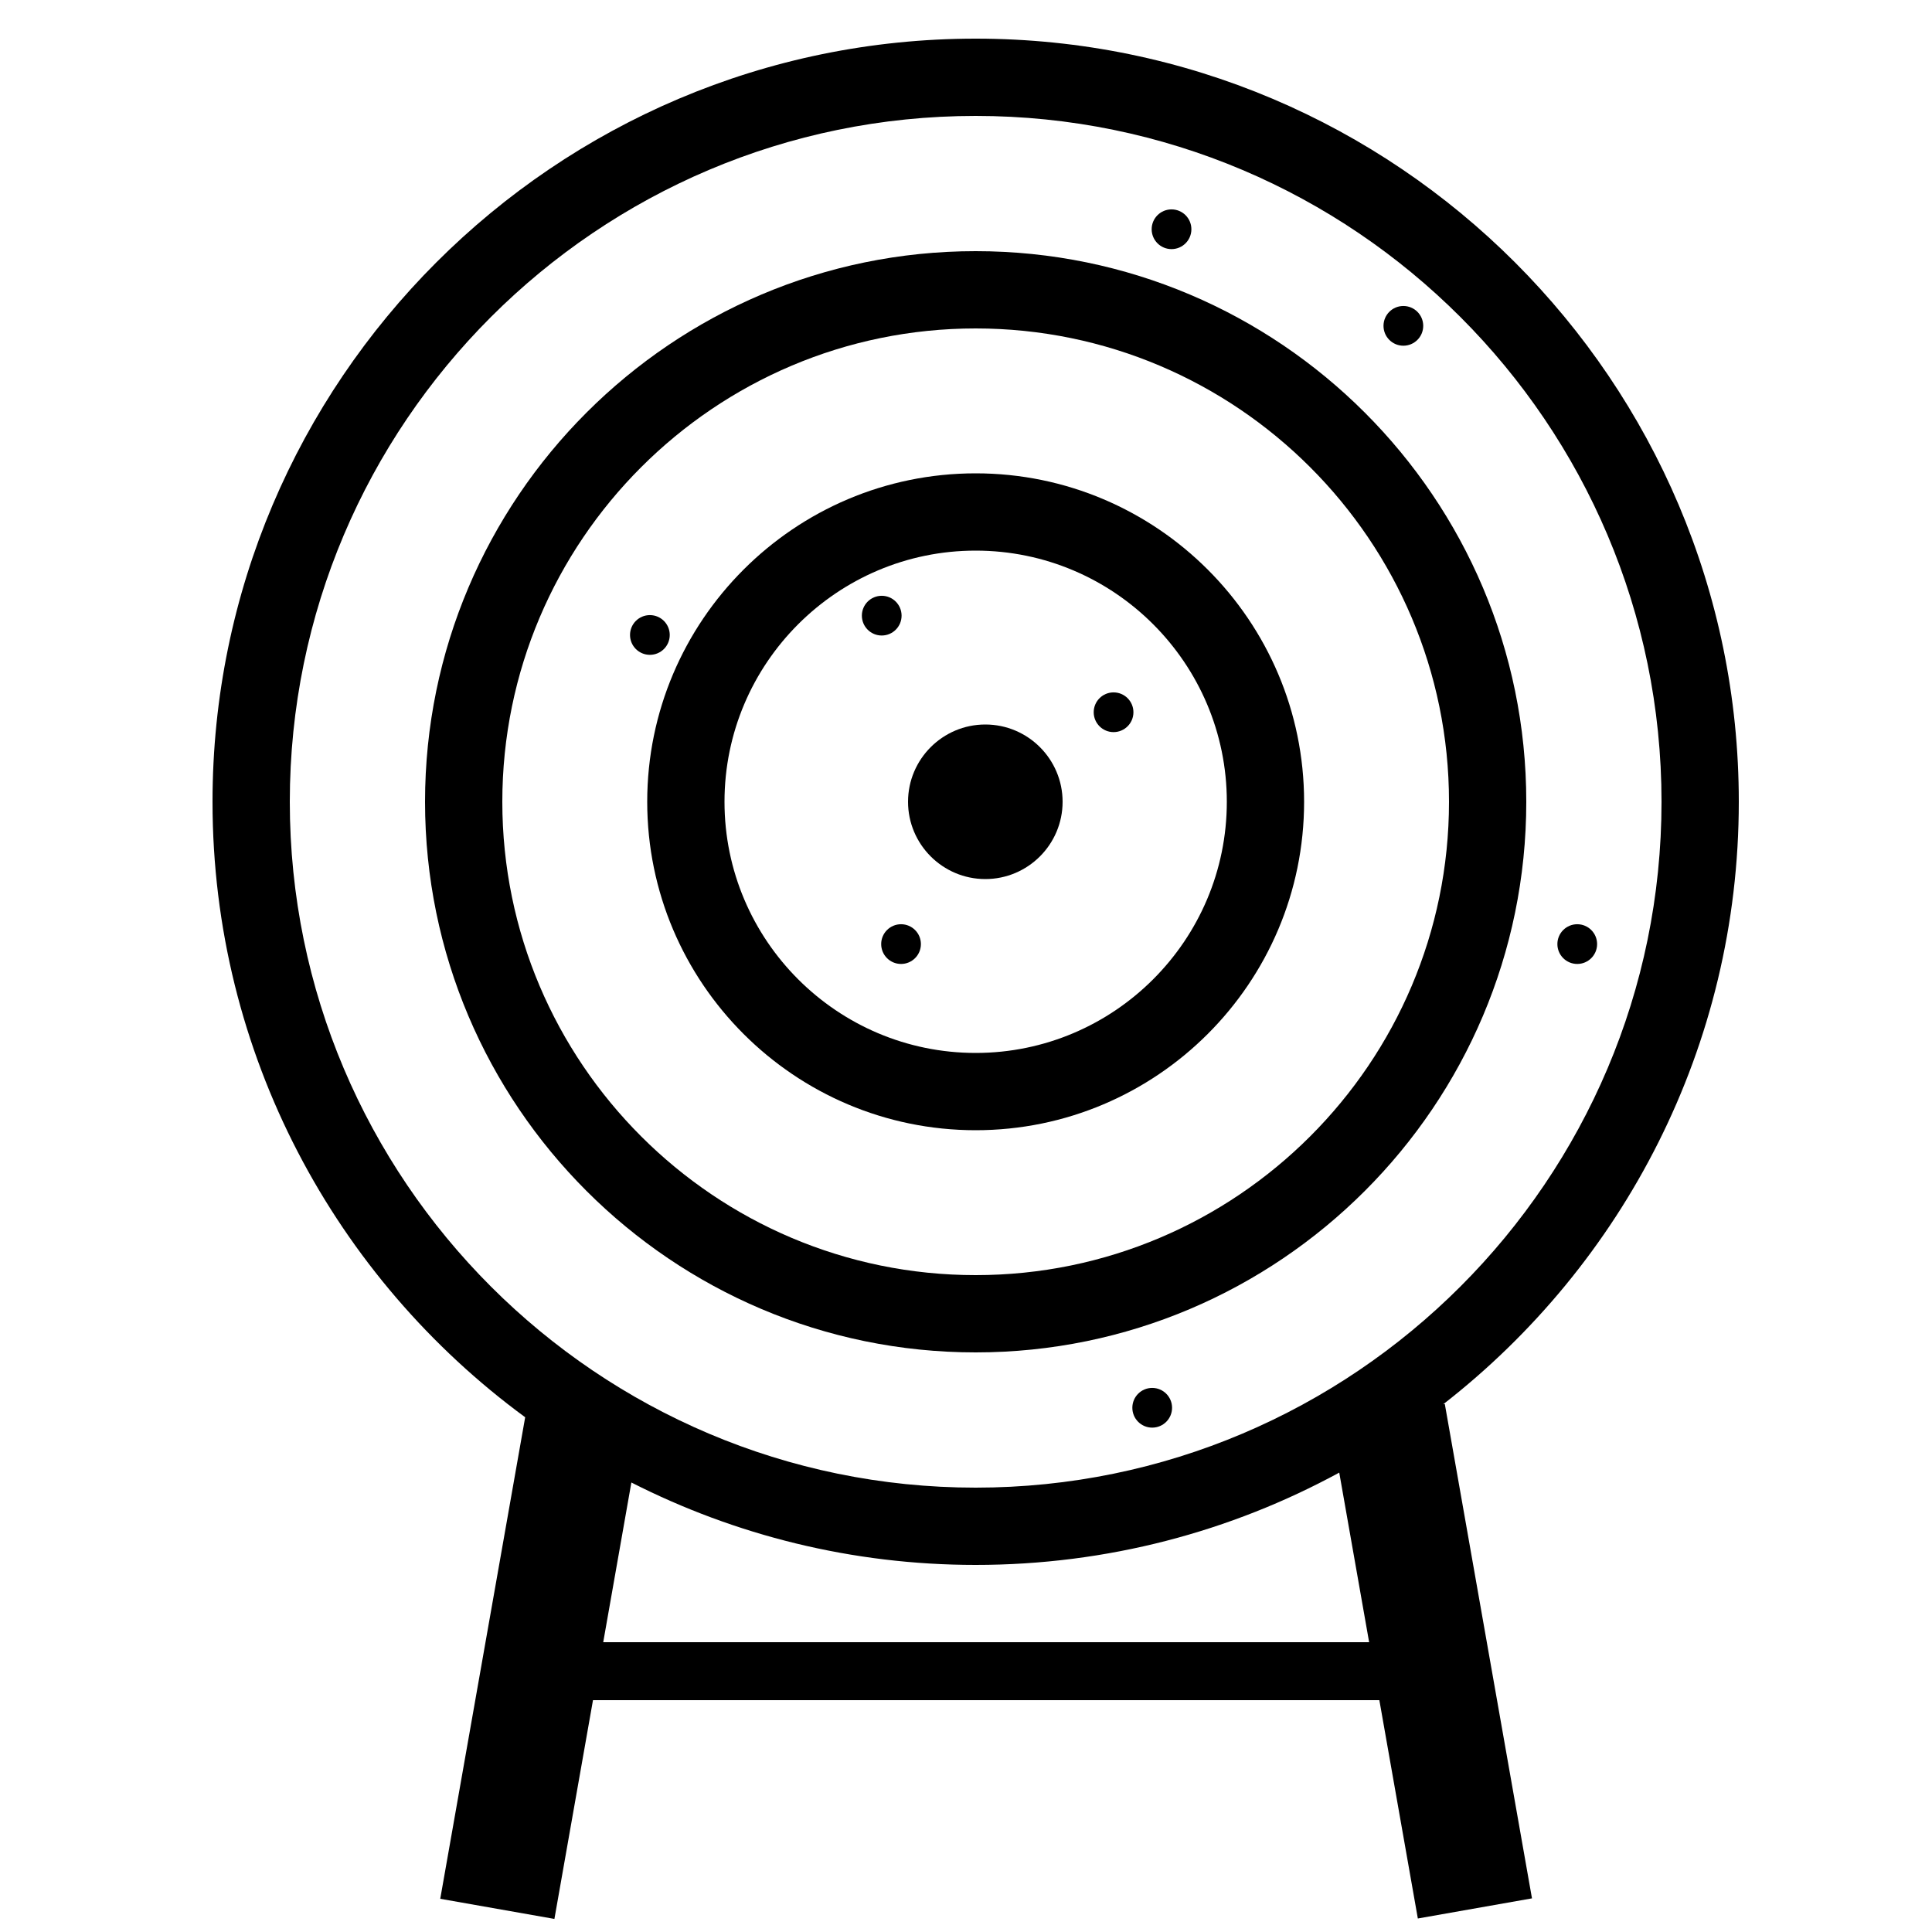 <svg xmlns="http://www.w3.org/2000/svg" xmlns:xlink="http://www.w3.org/1999/xlink" xmlns:a="http://ns.adobe.com/AdobeSVGViewerExtensions/3.0/" version="1.1" x="0px" y="0px" viewBox="-11 -2 100 100" overflow="visible" enable-background="new -11 -2 100 100" xml:space="preserve"><path d="M68,39.5C68,23.785,55.215,11,39.5,11S11,23.785,11,39.5S23.785,68,39.5,68S68,55.215,68,39.5z M15,39.5  C15,25.991,25.991,15,39.5,15S64,25.991,64,39.5S53.009,64,39.5,64S15,53.009,15,39.5z"></path><path d="M56.5,39.5c0-9.374-7.626-17-17-17s-17,7.626-17,17s7.626,17,17,17S56.5,48.874,56.5,39.5z M26.5,39.5  c0-7.168,5.832-13,13-13s13,5.832,13,13s-5.832,13-13,13S26.5,46.668,26.5,39.5z"></path><path d="M44,39.5c0-2.206-1.794-4-4-4s-4,1.794-4,4s1.794,4,4,4S44,41.706,44,39.5z"></path><path d="M63.702,70.684C73,63.451,79,52.166,79,39.5C79,17.72,61.28,0,39.5,0S0,17.72,0,39.5c0,13.064,6.38,24.663,16.183,31.857  l-4.396,24.924l5.909,1.042L19.693,86h40.702l1.992,11.301l5.908-1.042l-4.512-25.59L63.702,70.684z M4,39.5  C4,19.925,19.925,4,39.5,4S75,19.925,75,39.5S59.075,75,39.5,75S4,59.075,4,39.5z M20.223,83l1.457-8.266  C27.038,77.456,33.09,79,39.5,79c6.809,0,13.221-1.732,18.819-4.778L59.866,83H20.223z"></path><circle cx="46.638" cy="34.866" r="1.028"></circle><circle cx="34.638" cy="29.866" r="1.028"></circle><circle cx="35.638" cy="46.866" r="1.028"></circle><circle cx="22.638" cy="30.866" r="1.028"></circle><circle cx="70.638" cy="46.866" r="1.028"></circle><circle cx="48.638" cy="70.866" r="1.028"></circle><circle cx="61.638" cy="14.866" r="1.028"></circle><circle cx="49.638" cy="9.866" r="1.028"></circle></svg>
